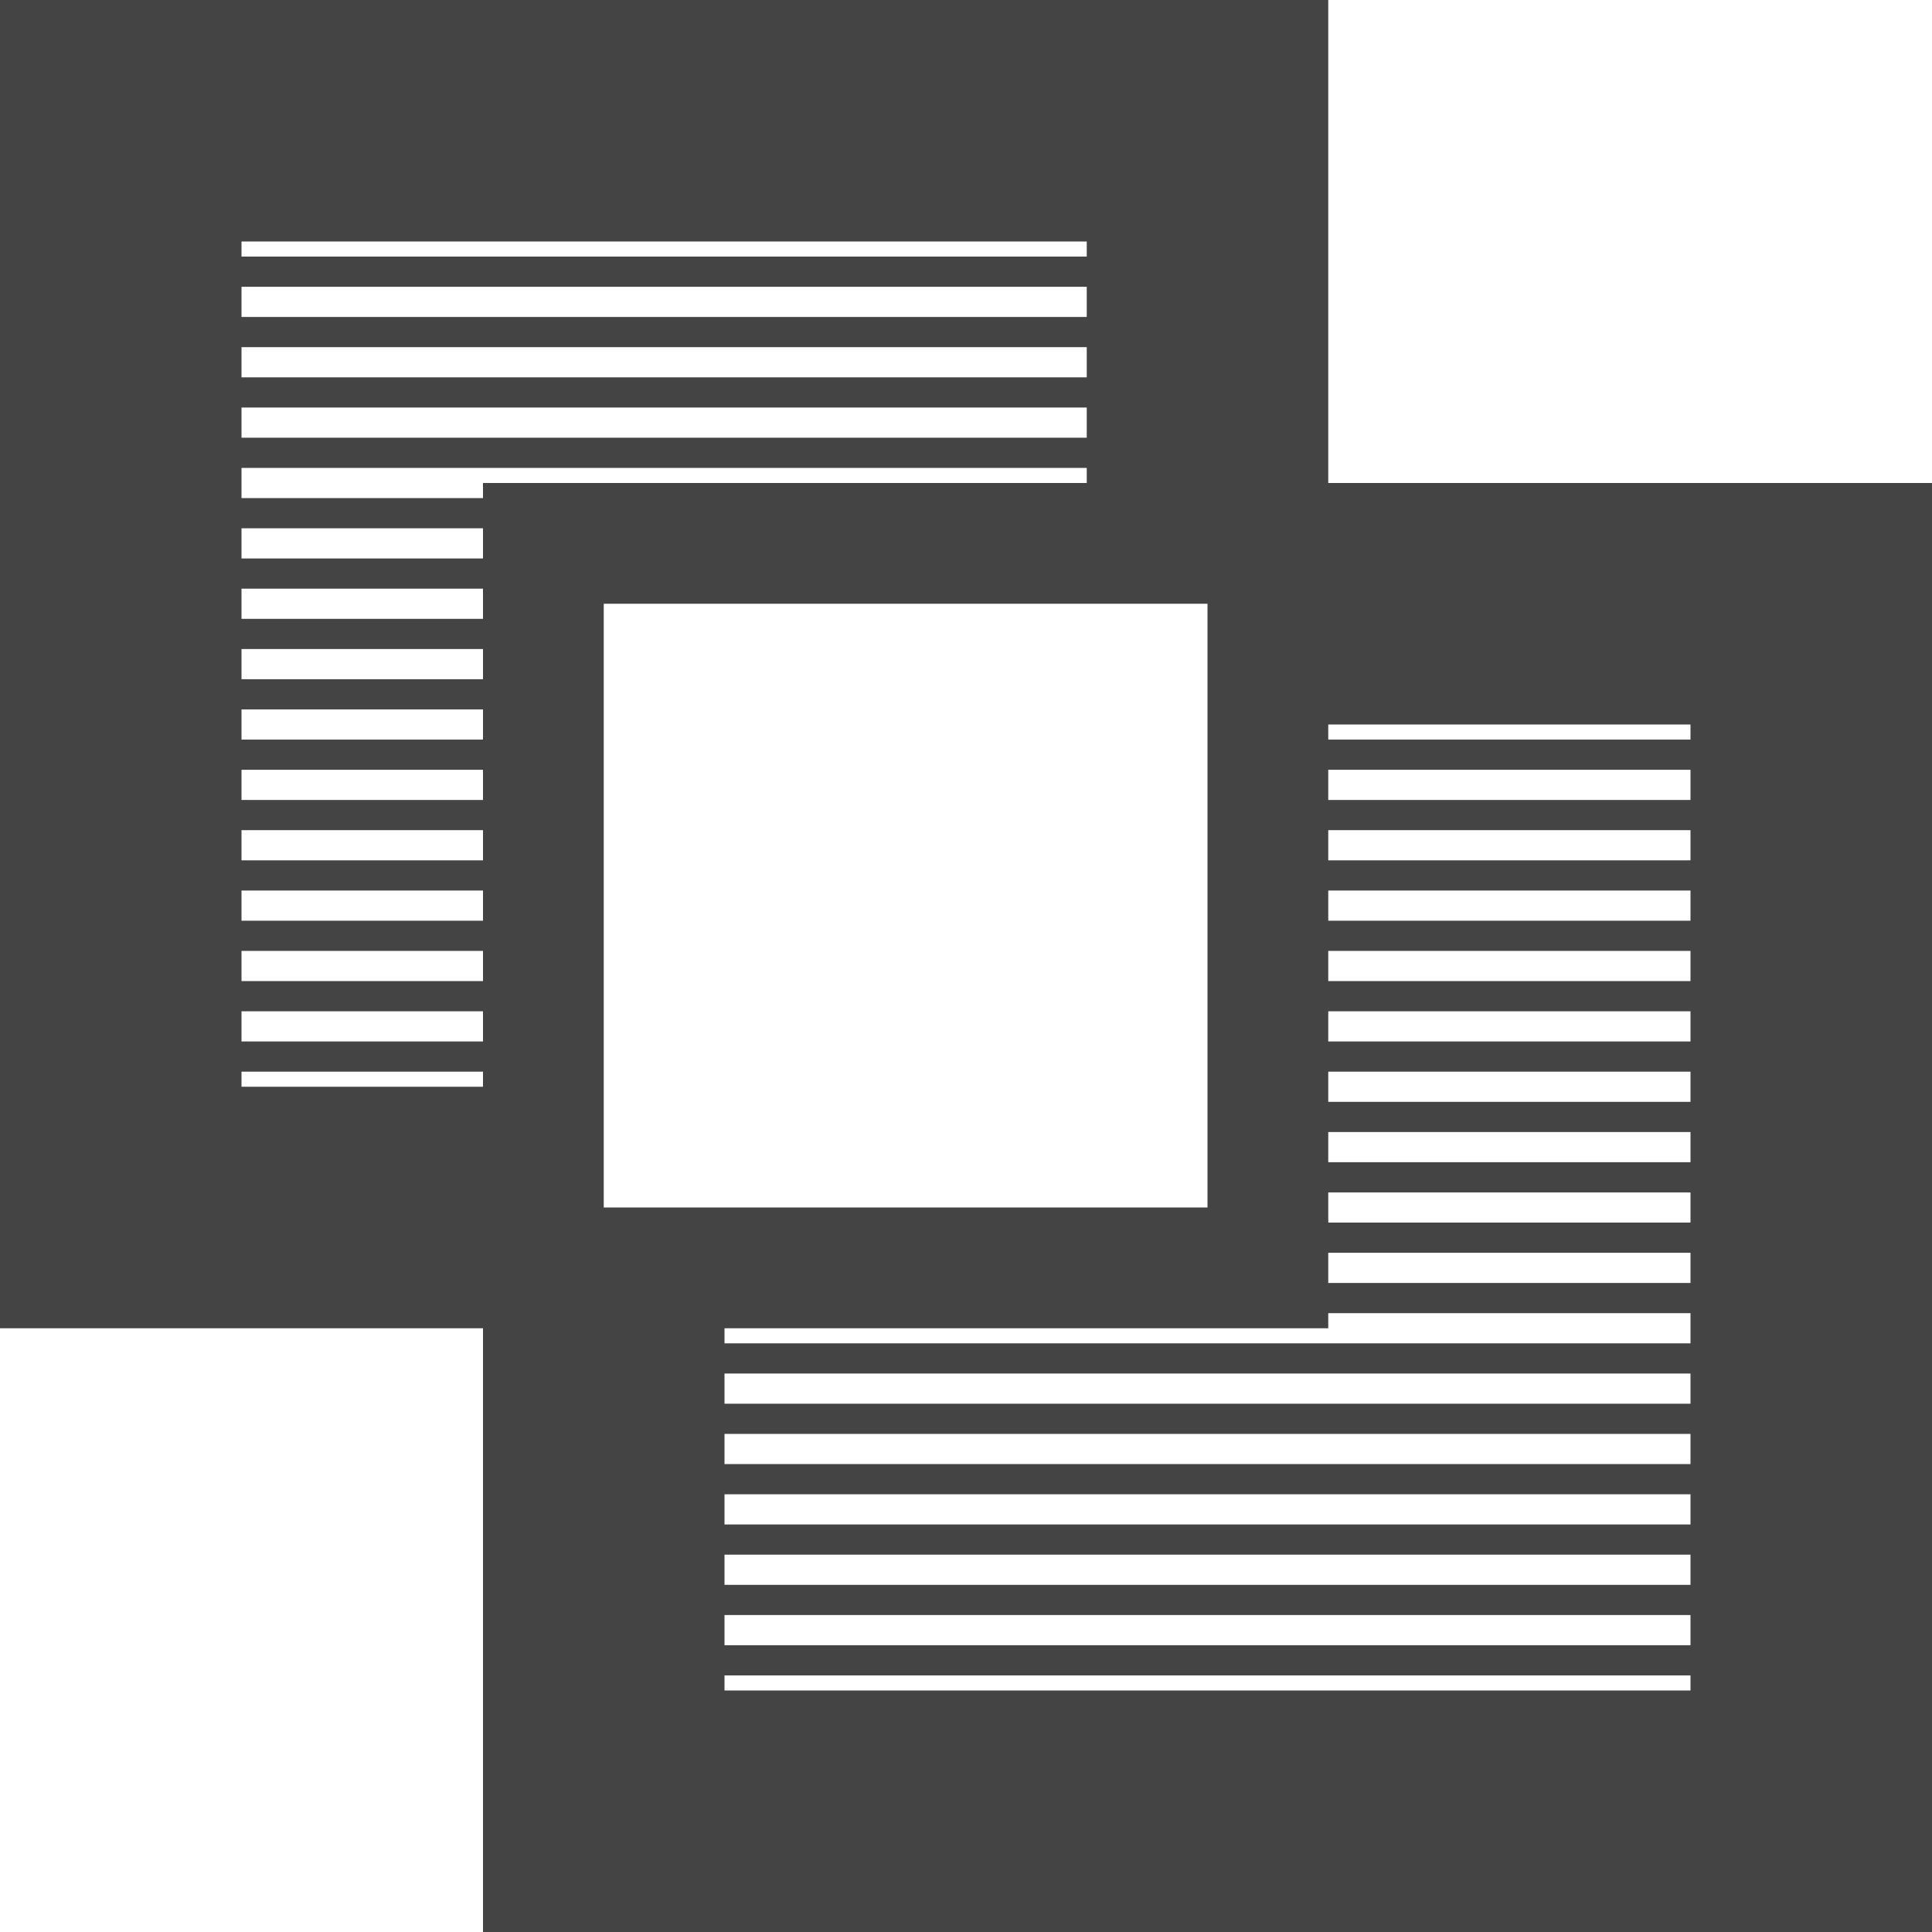 <?xml version="1.0" encoding="utf-8"?>
<!-- Generated by IcoMoon.io -->
<!DOCTYPE svg PUBLIC "-//W3C//DTD SVG 1.1//EN" "http://www.w3.org/Graphics/SVG/1.1/DTD/svg11.dtd">
<svg version="1.1" xmlns="http://www.w3.org/2000/svg" xmlns:xlink="http://www.w3.org/1999/xlink" width="32" height="32" viewBox="0 0 32 32">
<path fill="#444444" d="M22 8v-8h-22v22h8v10h24v-24h-10zM28 12.25h-6v-0.25h6v0.25zM12 28v-0.25h16v0.25h-16zM12 27.25v-0.5h16v0.5h-16zM12 26.25v-0.5h16v0.5h-16zM12 25.25v-0.5h16v0.5h-16zM12 24.25v-0.5h16v0.5h-16zM12 23.25v-0.5h16v0.5h-16zM12 22.25v-0.25h10v-0.25h6v0.5h-16zM22 21.25v-0.5h6v0.5h-6zM22 20.25v-0.5h6v0.5h-6zM22 19.25v-0.5h6v0.5h-6zM22 18.25v-0.5h6v0.5h-6zM22 17.25v-0.5h6v0.5h-6zM22 16.25v-0.5h6v0.5h-6zM22 15.25v-0.5h6v0.5h-6zM22 14.25v-0.5h6v0.5h-6zM22 13.25v-0.5h6v0.5h-6zM18 8h-10v0.25h-4v-0.5h14v0.25zM4 18v-0.25h4v0.25h-4zM4 17.25v-0.5h4v0.5h-4zM4 16.25v-0.5h4v0.5h-4zM4 15.25v-0.5h4v0.5h-4zM4 14.25v-0.5h4v0.5h-4zM4 13.25v-0.5h4v0.5h-4zM4 12.25v-0.5h4v0.5h-4zM4 11.25v-0.5h4v0.5h-4zM4 10.25v-0.5h4v0.5h-4zM4 9.25v-0.5h4v0.5h-4zM18 7.25h-14v-0.5h14v0.5zM18 6.25h-14v-0.5h14v0.5zM18 5.25h-14v-0.5h14v0.5zM18 4.25h-14v-0.25h14v0.25zM10 10h10v10h-10v-10z"></path>
</svg>
